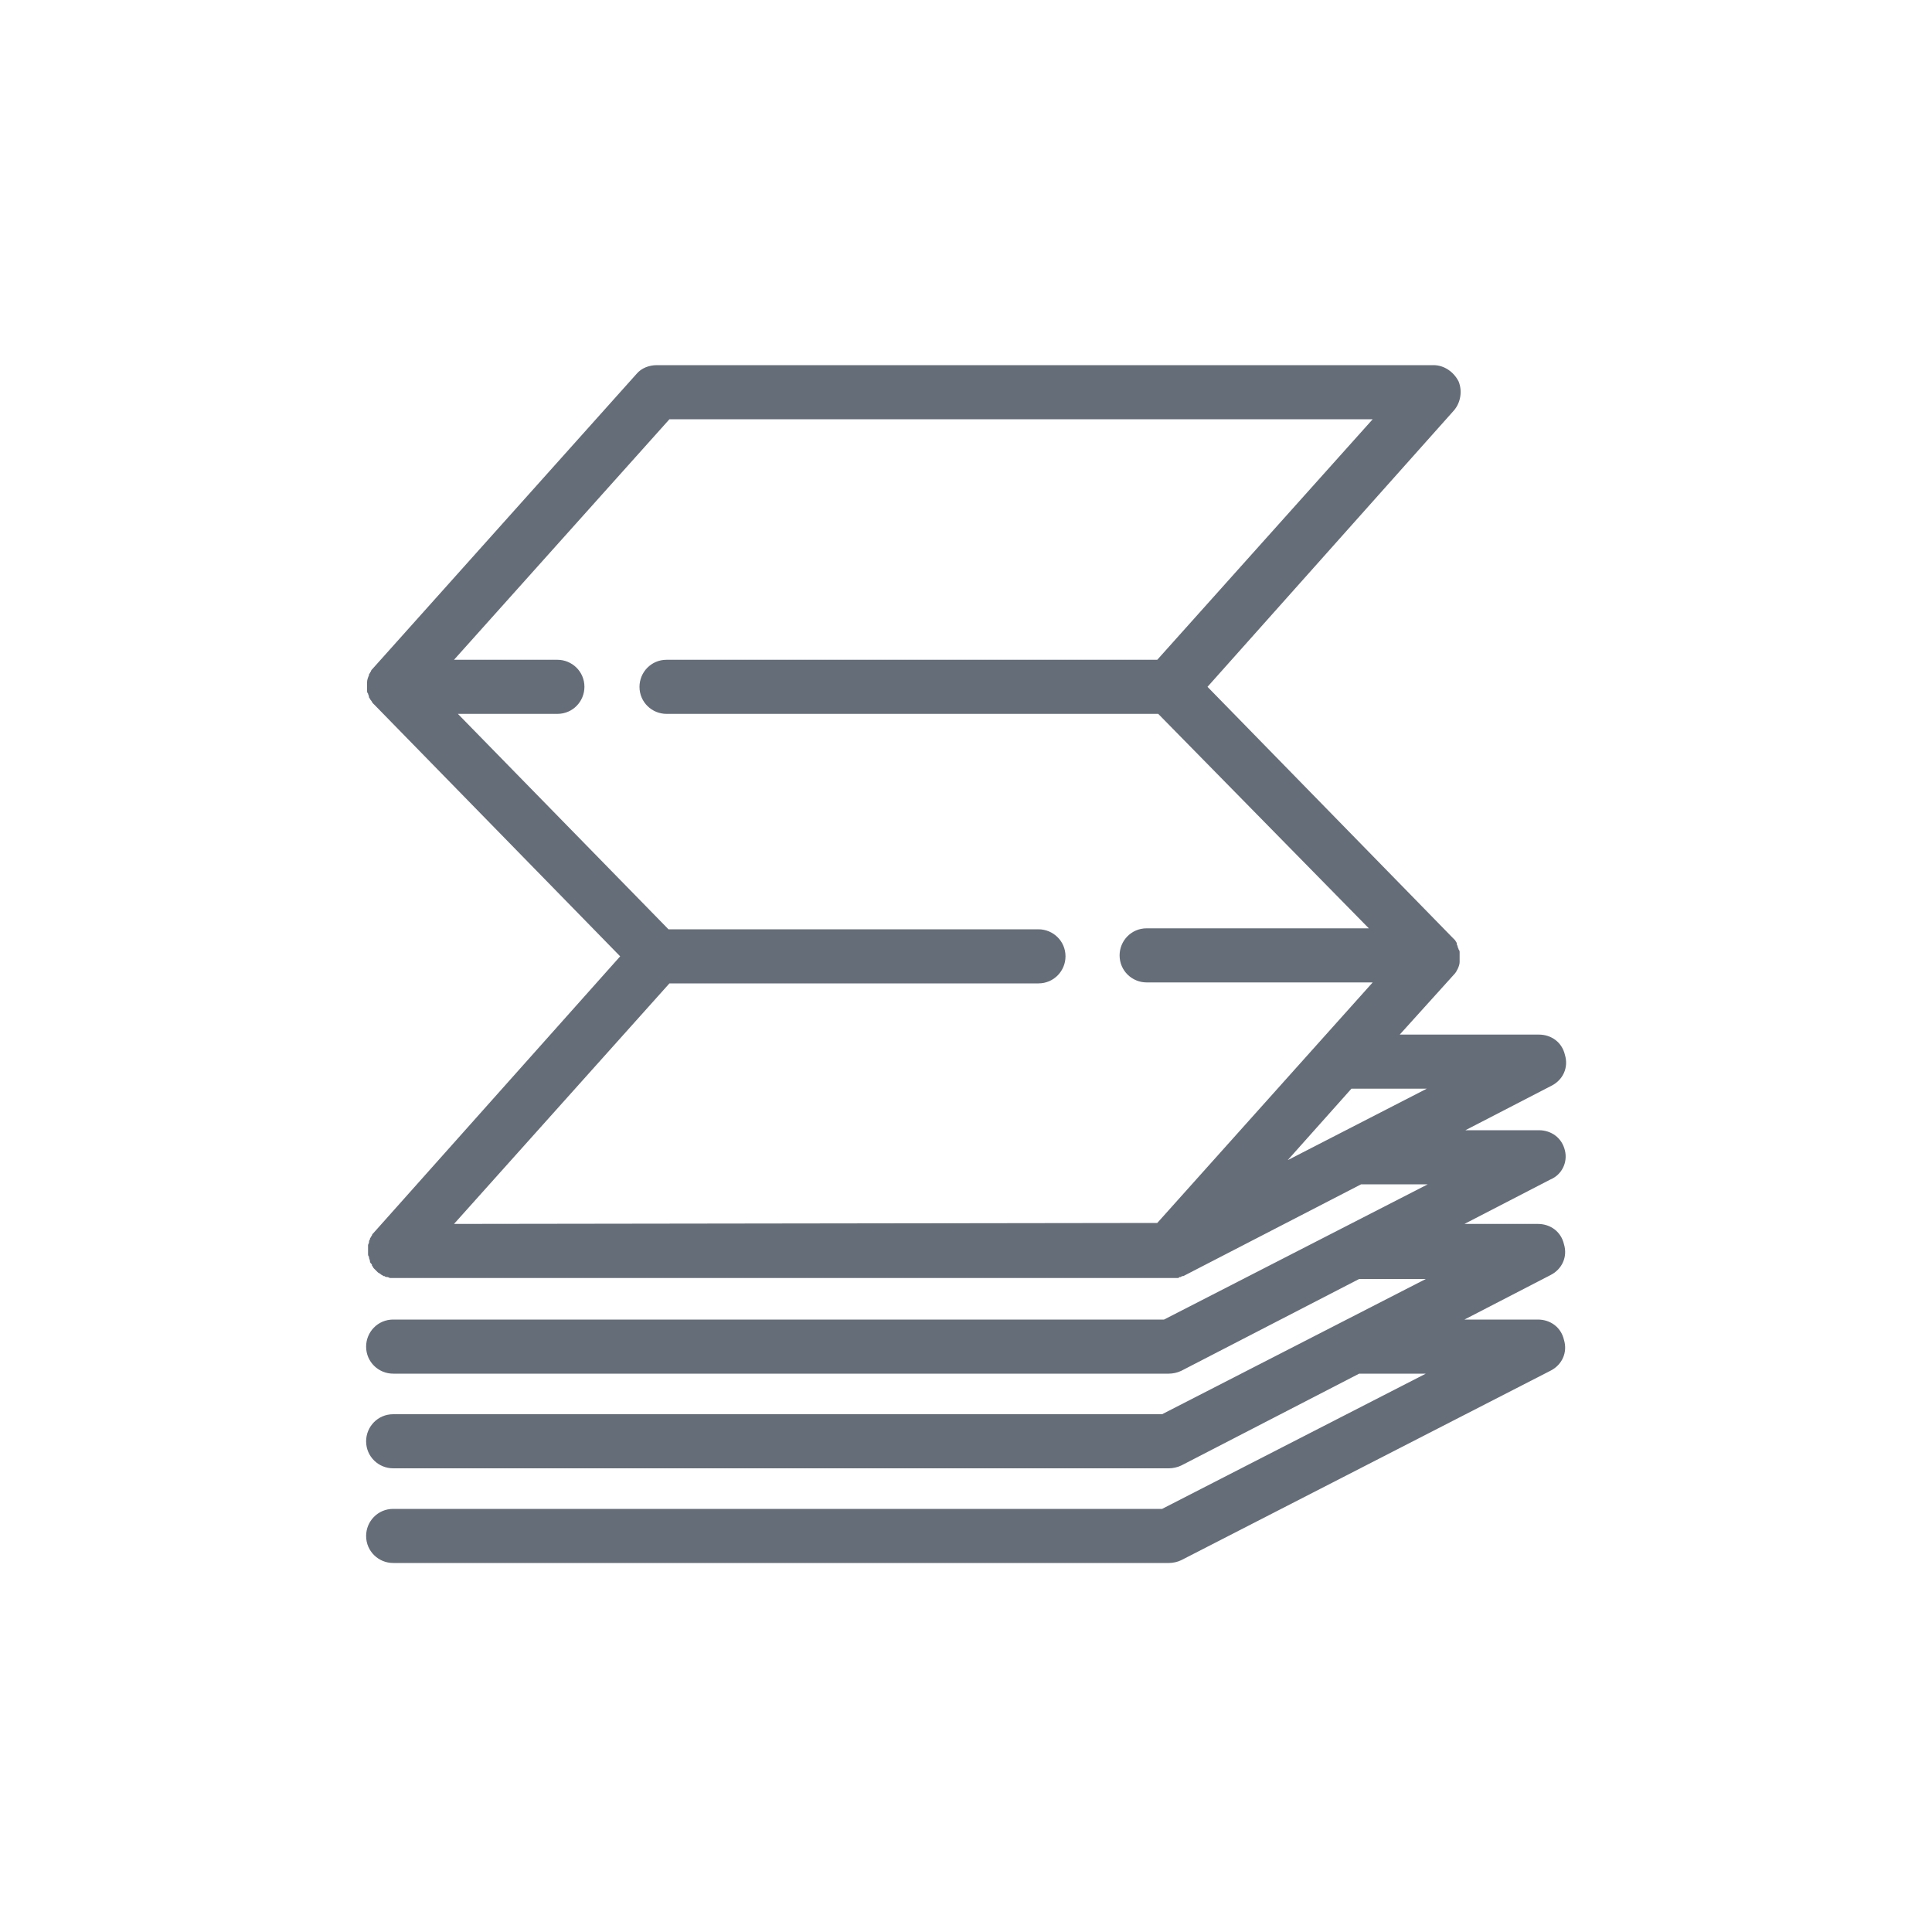 <?xml version="1.0" encoding="utf-8"?>
<!-- Generator: Adobe Illustrator 18.0.0, SVG Export Plug-In . SVG Version: 6.00 Build 0)  -->
<!DOCTYPE svg PUBLIC "-//W3C//DTD SVG 1.1//EN" "http://www.w3.org/Graphics/SVG/1.1/DTD/svg11.dtd">
<svg version="1.1" id="图层_3" xmlns="http://www.w3.org/2000/svg" xmlns:xlink="http://www.w3.org/1999/xlink" x="0px" y="0px"
	 viewBox="0 0 200 200" enable-background="new 0 0 200 200" xml:space="preserve">
<path fill="#656D78" d="M162,119.1c-0.3-1.3-1.4-2.1-2.7-2.1h-7.6l8.9-4.6c1.2-0.6,1.8-1.9,1.4-3.2c-0.3-1.3-1.4-2.1-2.7-2.1h-14.4
	l5.6-6.2c0,0,0,0,0,0c0.2-0.2,0.3-0.4,0.4-0.6c0,0,0,0,0,0c0.1-0.2,0.2-0.5,0.2-0.7c0,0,0,0,0-0.1c0-0.1,0-0.2,0-0.4c0,0,0,0,0,0
	c0-0.1,0-0.2,0-0.4c0,0,0-0.1,0-0.1c0-0.1,0-0.2-0.1-0.3c0,0,0,0,0,0c0-0.1-0.1-0.2-0.1-0.3c0,0,0,0,0,0c0,0,0,0,0,0
	c0-0.1-0.1-0.2-0.1-0.3c0,0,0,0,0-0.1c-0.1-0.1-0.1-0.2-0.2-0.3c0,0-0.1-0.1-0.1-0.1c0,0,0,0-0.1-0.1l-25.4-26l25.5-28.6
	c0.7-0.8,0.9-2,0.5-3c-0.5-1-1.5-1.7-2.6-1.7H68c-0.8,0-1.6,0.3-2.1,0.9L38.6,69.2c0,0,0,0,0,0c-0.1,0.1-0.2,0.2-0.2,0.3
	c0,0,0,0,0,0c-0.1,0.1-0.1,0.2-0.2,0.3c0,0,0,0,0,0.1c-0.1,0.2-0.2,0.5-0.2,0.7c0,0,0,0.1,0,0.1c0,0.1,0,0.2,0,0.3c0,0,0,0,0,0
	c0,0.1,0,0.2,0,0.4c0,0,0,0.1,0,0.1c0,0.1,0,0.2,0.1,0.3c0,0,0,0,0,0c0,0.1,0.1,0.2,0.1,0.4c0,0,0,0,0,0c0,0,0,0,0,0
	c0.1,0.1,0.1,0.2,0.2,0.3c0,0,0,0,0,0c0.1,0.1,0.1,0.2,0.2,0.3c0,0,0,0,0.1,0.1c0,0,0.1,0.1,0.1,0.1l25.4,26l-25.5,28.6c0,0,0,0,0,0
	c-0.1,0.1-0.2,0.2-0.2,0.3c0,0,0,0,0,0c-0.1,0.1-0.1,0.2-0.2,0.3c0,0,0,0,0,0.1c-0.1,0.1-0.1,0.2-0.1,0.3c0,0,0,0,0,0
	c0,0.1-0.1,0.2-0.1,0.3c0,0,0,0.1,0,0.1c0,0.1,0,0.2,0,0.3c0,0,0,0,0,0.1c0,0,0,0,0,0c0,0.1,0,0.2,0,0.3c0,0,0,0.1,0,0.1
	c0,0.1,0,0.2,0.1,0.3c0,0,0,0,0,0.1c0,0.1,0.1,0.2,0.1,0.4c0,0,0,0,0,0c0,0,0,0,0,0c0,0.1,0.1,0.2,0.2,0.3c0,0,0,0,0,0.1
	c0.1,0.1,0.1,0.2,0.2,0.3c0,0,0,0,0.1,0.1c0.1,0.1,0.1,0.1,0.2,0.2c0,0,0,0,0.1,0.1c0.1,0.1,0.2,0.1,0.3,0.2c0,0,0,0,0,0
	c0.1,0.1,0.2,0.1,0.3,0.2c0,0,0,0,0.1,0c0.1,0.1,0.2,0.1,0.3,0.1c0,0,0,0,0,0c0.1,0,0.2,0.1,0.3,0.1c0,0,0.1,0,0.1,0
	c0.1,0,0.2,0,0.4,0h80.3c0.1,0,0.2,0,0.3,0c0,0,0.1,0,0.1,0c0.1,0,0.1,0,0.2,0c0,0,0.1,0,0.1,0c0.1,0,0.1,0,0.2-0.1c0,0,0.1,0,0.1,0
	c0.1,0,0.1-0.1,0.2-0.1c0,0,0,0,0.1,0l18.4-9.5h6.9l-27.3,14H40.7c-1.6,0-2.8,1.3-2.8,2.8c0,1.6,1.3,2.8,2.8,2.8h80.3
	c0.4,0,0.9-0.1,1.3-0.3l18.4-9.5h6.9l-27.3,14H40.7c-1.6,0-2.8,1.3-2.8,2.8c0,1.6,1.3,2.8,2.8,2.8h80.3c0.4,0,0.9-0.1,1.3-0.3
	l18.4-9.5h6.9l-27.3,14H40.7c-1.6,0-2.8,1.3-2.8,2.8c0,1.6,1.3,2.8,2.8,2.8h80.3c0.4,0,0.9-0.1,1.3-0.3l38.2-19.6
	c1.2-0.6,1.8-1.9,1.4-3.2c-0.3-1.3-1.4-2.1-2.7-2.1h-7.6l8.9-4.6c1.2-0.6,1.8-1.9,1.4-3.2c-0.3-1.3-1.4-2.1-2.7-2.1h-7.6l8.9-4.6
	C161.7,121.6,162.3,120.3,162,119.1z M147.7,112.7l-14.4,7.4l6.6-7.4H147.7z M47,126.7l22.3-24.9h38.2c1.6,0,2.8-1.3,2.8-2.8
	c0-1.6-1.3-2.8-2.8-2.8H69.2L47.4,73.9h10.3c1.6,0,2.8-1.3,2.8-2.8c0-1.6-1.3-2.8-2.8-2.8H47l22.3-24.9h72.8l-22.3,24.9H69
	c-1.6,0-2.8,1.3-2.8,2.8c0,1.6,1.3,2.8,2.8,2.8h50.9l21.8,22.2h-23c-1.6,0-2.8,1.3-2.8,2.8c0,1.6,1.3,2.8,2.8,2.8h23.4l-22.3,24.9
	L47,126.7L47,126.7z"/>
</svg>
